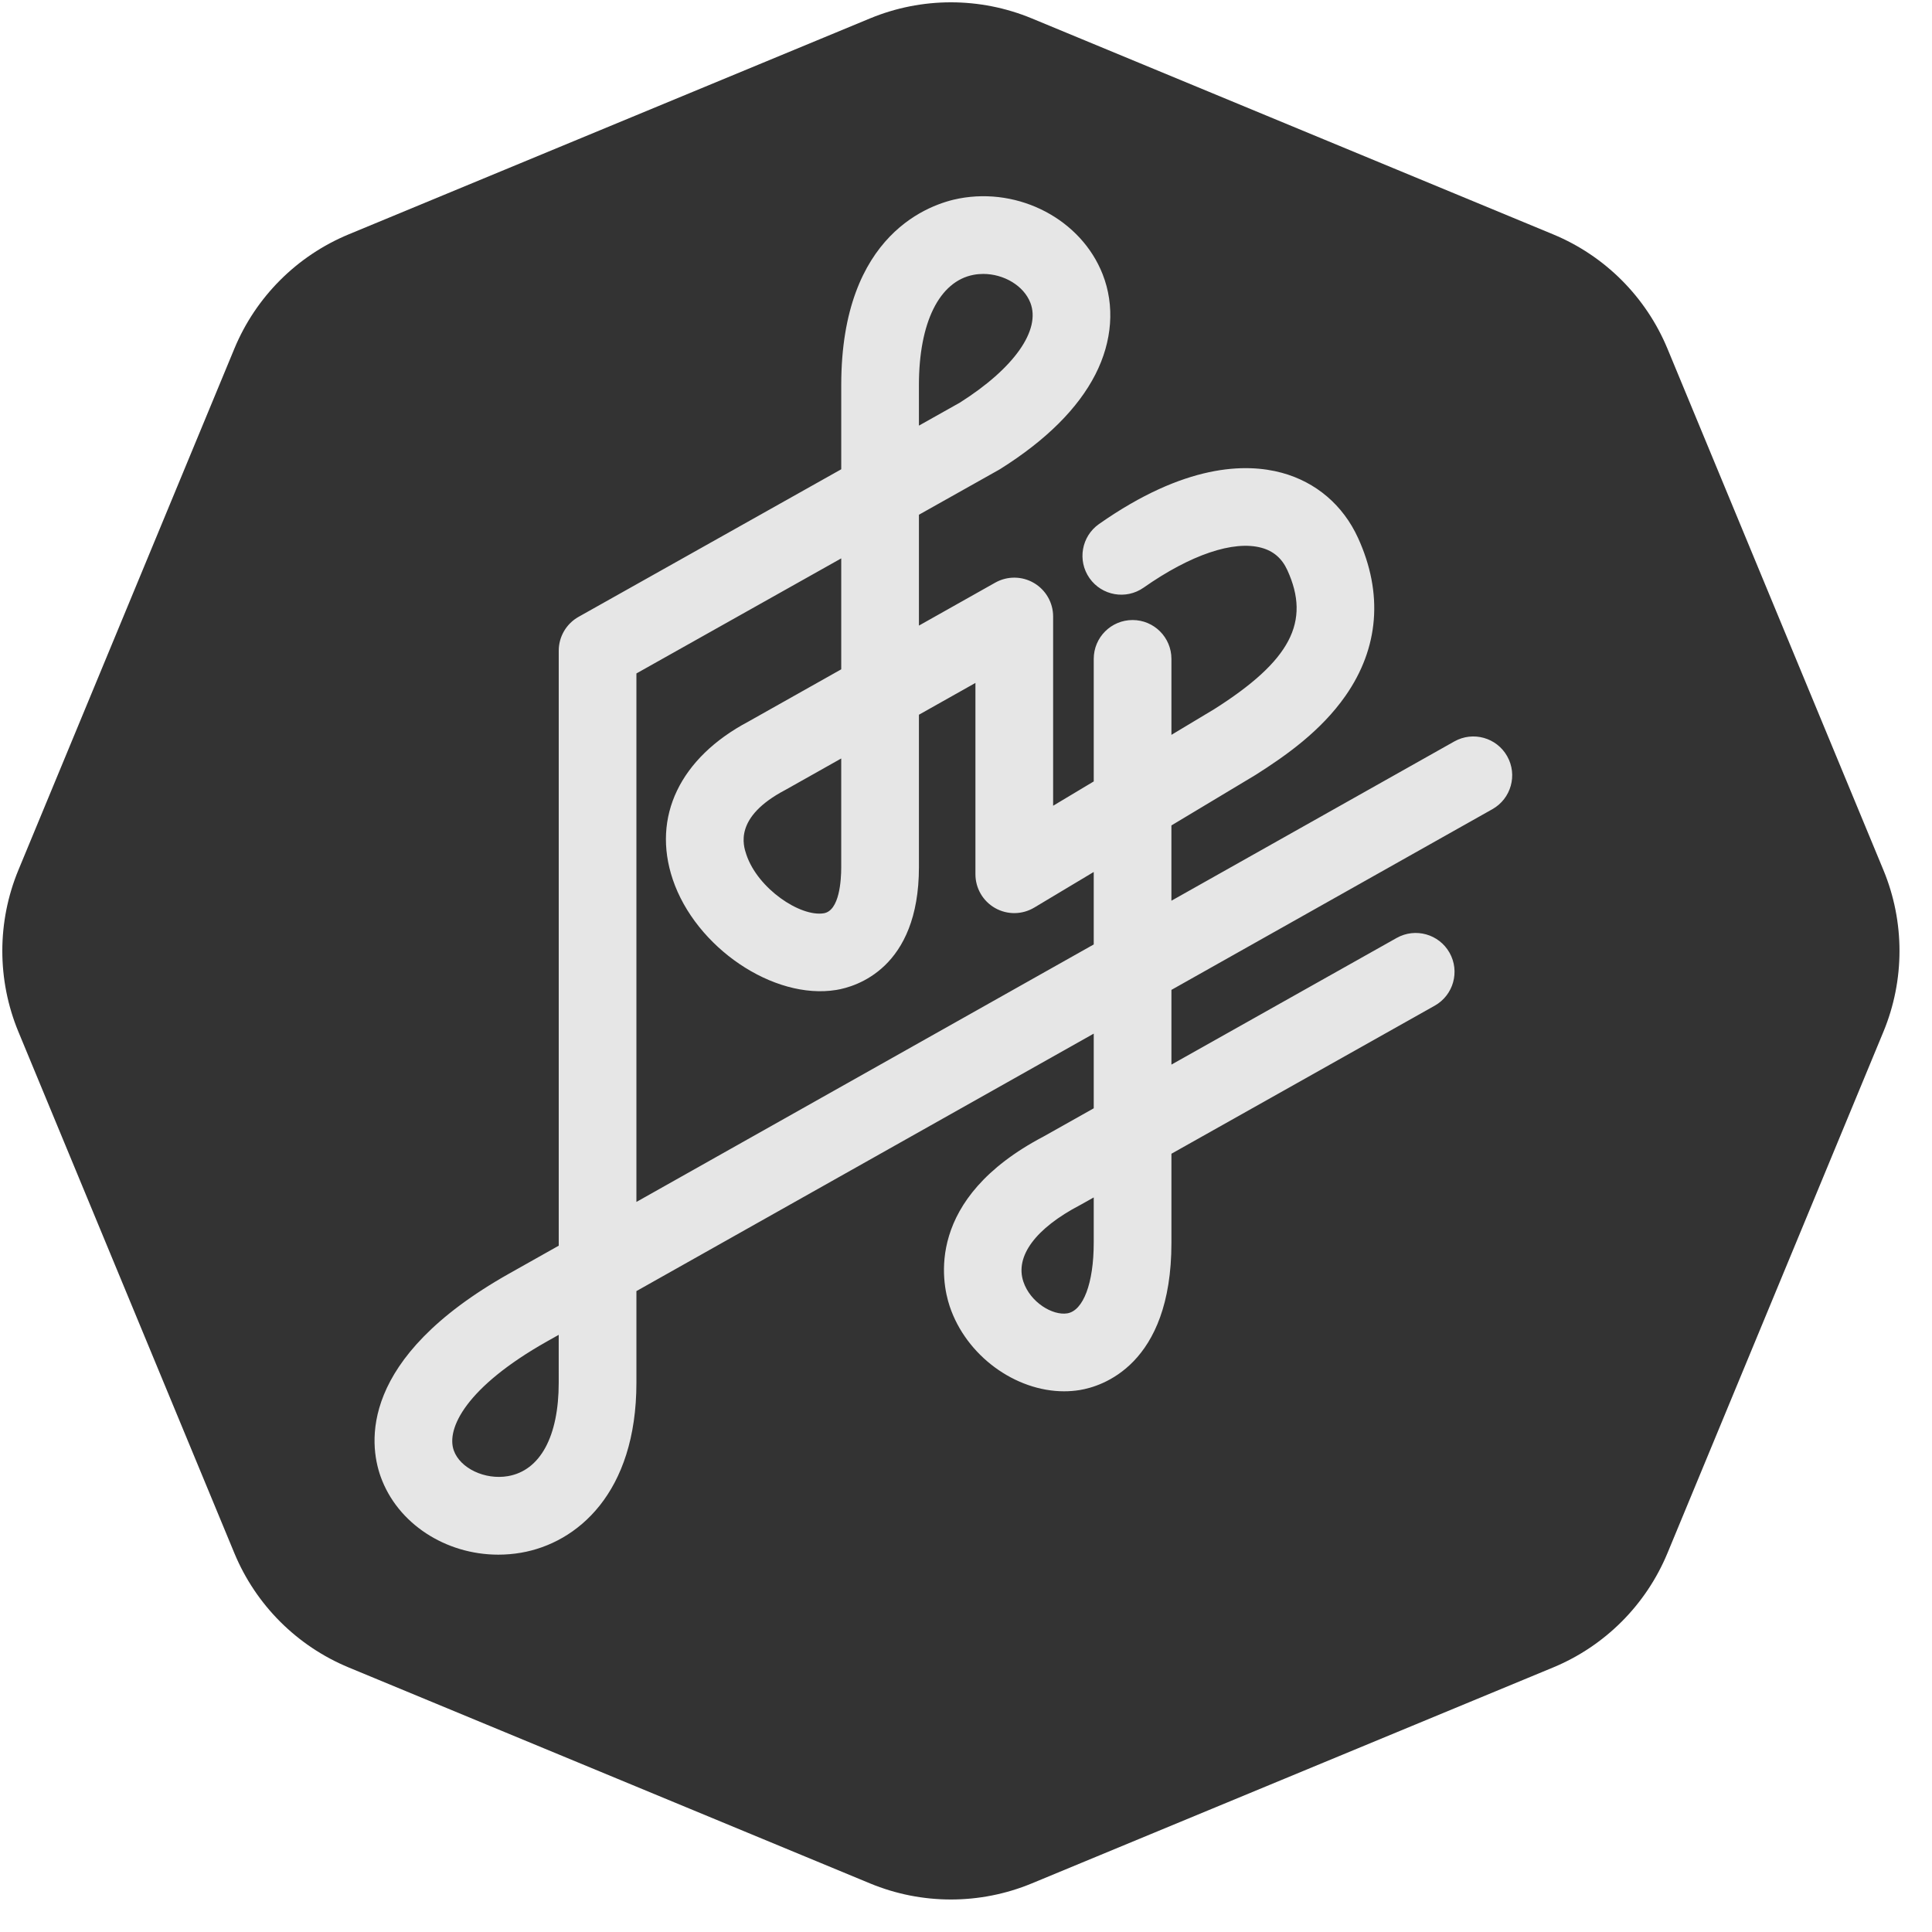 <svg xmlns="http://www.w3.org/2000/svg" width="256" height="256" viewBox="0 0 256 256" xml:space="preserve">
  <defs>
    <path
      d="M154.711,80.207 C153.317,77.73 150.178,76.853 147.701,78.247 L110.218,99.35 L110.218,89.374 C114.355,86.894 118.375,84.482 121.258,82.748 C121.292,82.728 121.325,82.708 121.358,82.687 C125.431,80.11 130.03,76.85 133.273,72.217 C137.721,65.86 138.3,58.619 134.946,51.276 C132.967,46.944 129.381,43.879 124.849,42.648 C120.066,41.348 111.98,41.471 100.624,49.437 C98.297,51.069 97.733,54.279 99.366,56.607 C100.999,58.935 104.208,59.498 106.536,57.865 C112.756,53.502 118.448,51.576 122.15,52.583 C123.745,53.016 124.868,53.988 125.583,55.554 C128.709,62.397 125.995,67.56 115.903,73.959 C114.3,74.923 112.345,76.098 110.22,77.372 L110.22,67.304 C110.22,64.461 107.916,62.157 105.073,62.157 C102.23,62.157 99.926,64.461 99.926,67.304 L99.926,83.543 C98.034,84.676 96.206,85.771 94.545,86.766 L94.545,61.688 C94.545,59.859 93.574,58.168 91.996,57.245 C90.416,56.321 88.467,56.306 86.873,57.203 L76.764,62.894 L76.764,48.205 L87.346,42.26 C87.42,42.218 87.492,42.175 87.564,42.13 C93.611,38.328 97.844,34.116 100.146,29.61 C102.396,25.205 102.737,20.492 101.106,16.339 C98.264,9.102 90.085,4.787 82.084,6.302 C78.42,6.995 66.469,10.827 66.469,31.02 L66.469,42.181 L31.661,61.736 C30.039,62.647 29.035,64.363 29.035,66.224 L29.035,145.059 L22.452,148.765 C2.463,160.025 3.891,171.314 5.433,175.645 C7.659,181.897 14.06,186.001 21.03,186.001 C22.031,186.001 23.044,185.916 24.057,185.741 C31.44,184.466 39.329,177.877 39.329,163.209 L39.329,151.077 L99.926,116.961 L99.926,126.855 L93.279,130.593 C77.544,138.854 79.773,149.884 80.833,153.072 C83.02,159.648 89.541,164.354 96.002,164.354 C96.69,164.354 97.379,164.301 98.061,164.19 C100.914,163.728 110.221,160.956 110.221,144.686 L110.221,132.876 L145.11,113.256 C147.588,111.863 148.467,108.724 147.074,106.247 C145.68,103.769 142.541,102.89 140.065,104.283 L110.221,121.065 L110.221,111.164 L152.754,87.218 C155.229,85.823 156.106,82.684 154.711,80.207 Z M76.762,31.02 C76.762,22.734 79.467,17.275 83.998,16.417 C84.425,16.336 84.857,16.297 85.287,16.297 C87.998,16.297 90.634,17.838 91.523,20.102 C92.95,23.734 89.374,28.804 82.188,33.349 L76.763,36.397 L76.762,31.02 L76.762,31.02 Z M29.033,163.209 C29.033,170.343 26.58,174.858 22.303,175.596 C19.257,176.12 15.973,174.562 15.129,172.192 C14.105,169.315 16.731,163.802 27.501,157.734 L29.032,156.872 L29.033,163.209 L29.033,163.209 Z M99.924,144.685 C99.924,150.015 98.546,153.682 96.413,154.027 C94.479,154.341 91.515,152.573 90.6,149.822 C89.481,146.457 92.221,142.76 98.118,139.678 C98.165,139.653 98.211,139.628 98.257,139.603 L99.925,138.665 L99.925,144.685 L99.924,144.685 Z M39.328,139.262 L39.328,69.235 L66.468,53.988 L66.468,68.688 L54.152,75.621 C45.103,80.426 41.359,88.23 44.138,96.511 C47.169,105.542 57.498,112.534 65.812,111.173 C68.381,110.754 76.763,108.34 76.763,94.901 L76.763,74.706 L84.25,70.491 L84.25,95.845 C84.25,97.698 85.246,99.409 86.859,100.323 C88.471,101.237 90.45,101.213 92.04,100.262 C92.121,100.213 95.424,98.237 99.925,95.541 L99.925,105.145 L39.328,139.262 Z M66.467,80.502 L66.467,94.902 C66.467,96.626 66.241,100.673 64.151,101.014 C61.052,101.521 55.417,97.767 53.896,93.236 C53.484,92.009 52.231,88.275 59.02,84.692 C59.061,84.67 59.102,84.648 59.142,84.625 L66.467,80.502 Z"
      id="kof-logo" ></path>
    <path
      d="M115.285,249.562 L46.205,220.948 C39.345,218.106 33.894,212.655 31.052,205.795 L2.438,136.715 C-0.403,129.854 -0.403,122.146 2.438,115.285 L31.052,46.205 C33.894,39.345 39.345,33.894 46.205,31.052 L115.285,2.438 C122.146,-0.403 129.854,-0.403 136.715,2.438 L205.795,31.052 C212.655,33.894 218.106,39.345 220.948,46.205 L249.562,115.285 C252.403,122.146 252.403,129.854 249.562,136.715 L220.948,205.795 C218.106,212.655 212.655,218.106 205.795,220.948 L136.715,249.562 C129.854,252.403 122.146,252.403 115.285,249.562 Z"
      id="Star"> </path>
  </defs>
  <style>
    @keyframes animmm {
      0% {
        transform: rotate(0)
      }

      to {
        transform: rotate(360deg)
      }
    }

    .kofff {
      animation: animmm 5s cubic-bezier(0.75, 0, 0.25, 1) alternate infinite;
    }
  </style>

  <use transform-origin="128 128" class="kofff" fill="#333" href="#Star" />
  <use x="45" y="20" fill="#E6E6E6" href="#kof-logo" />
</svg>
